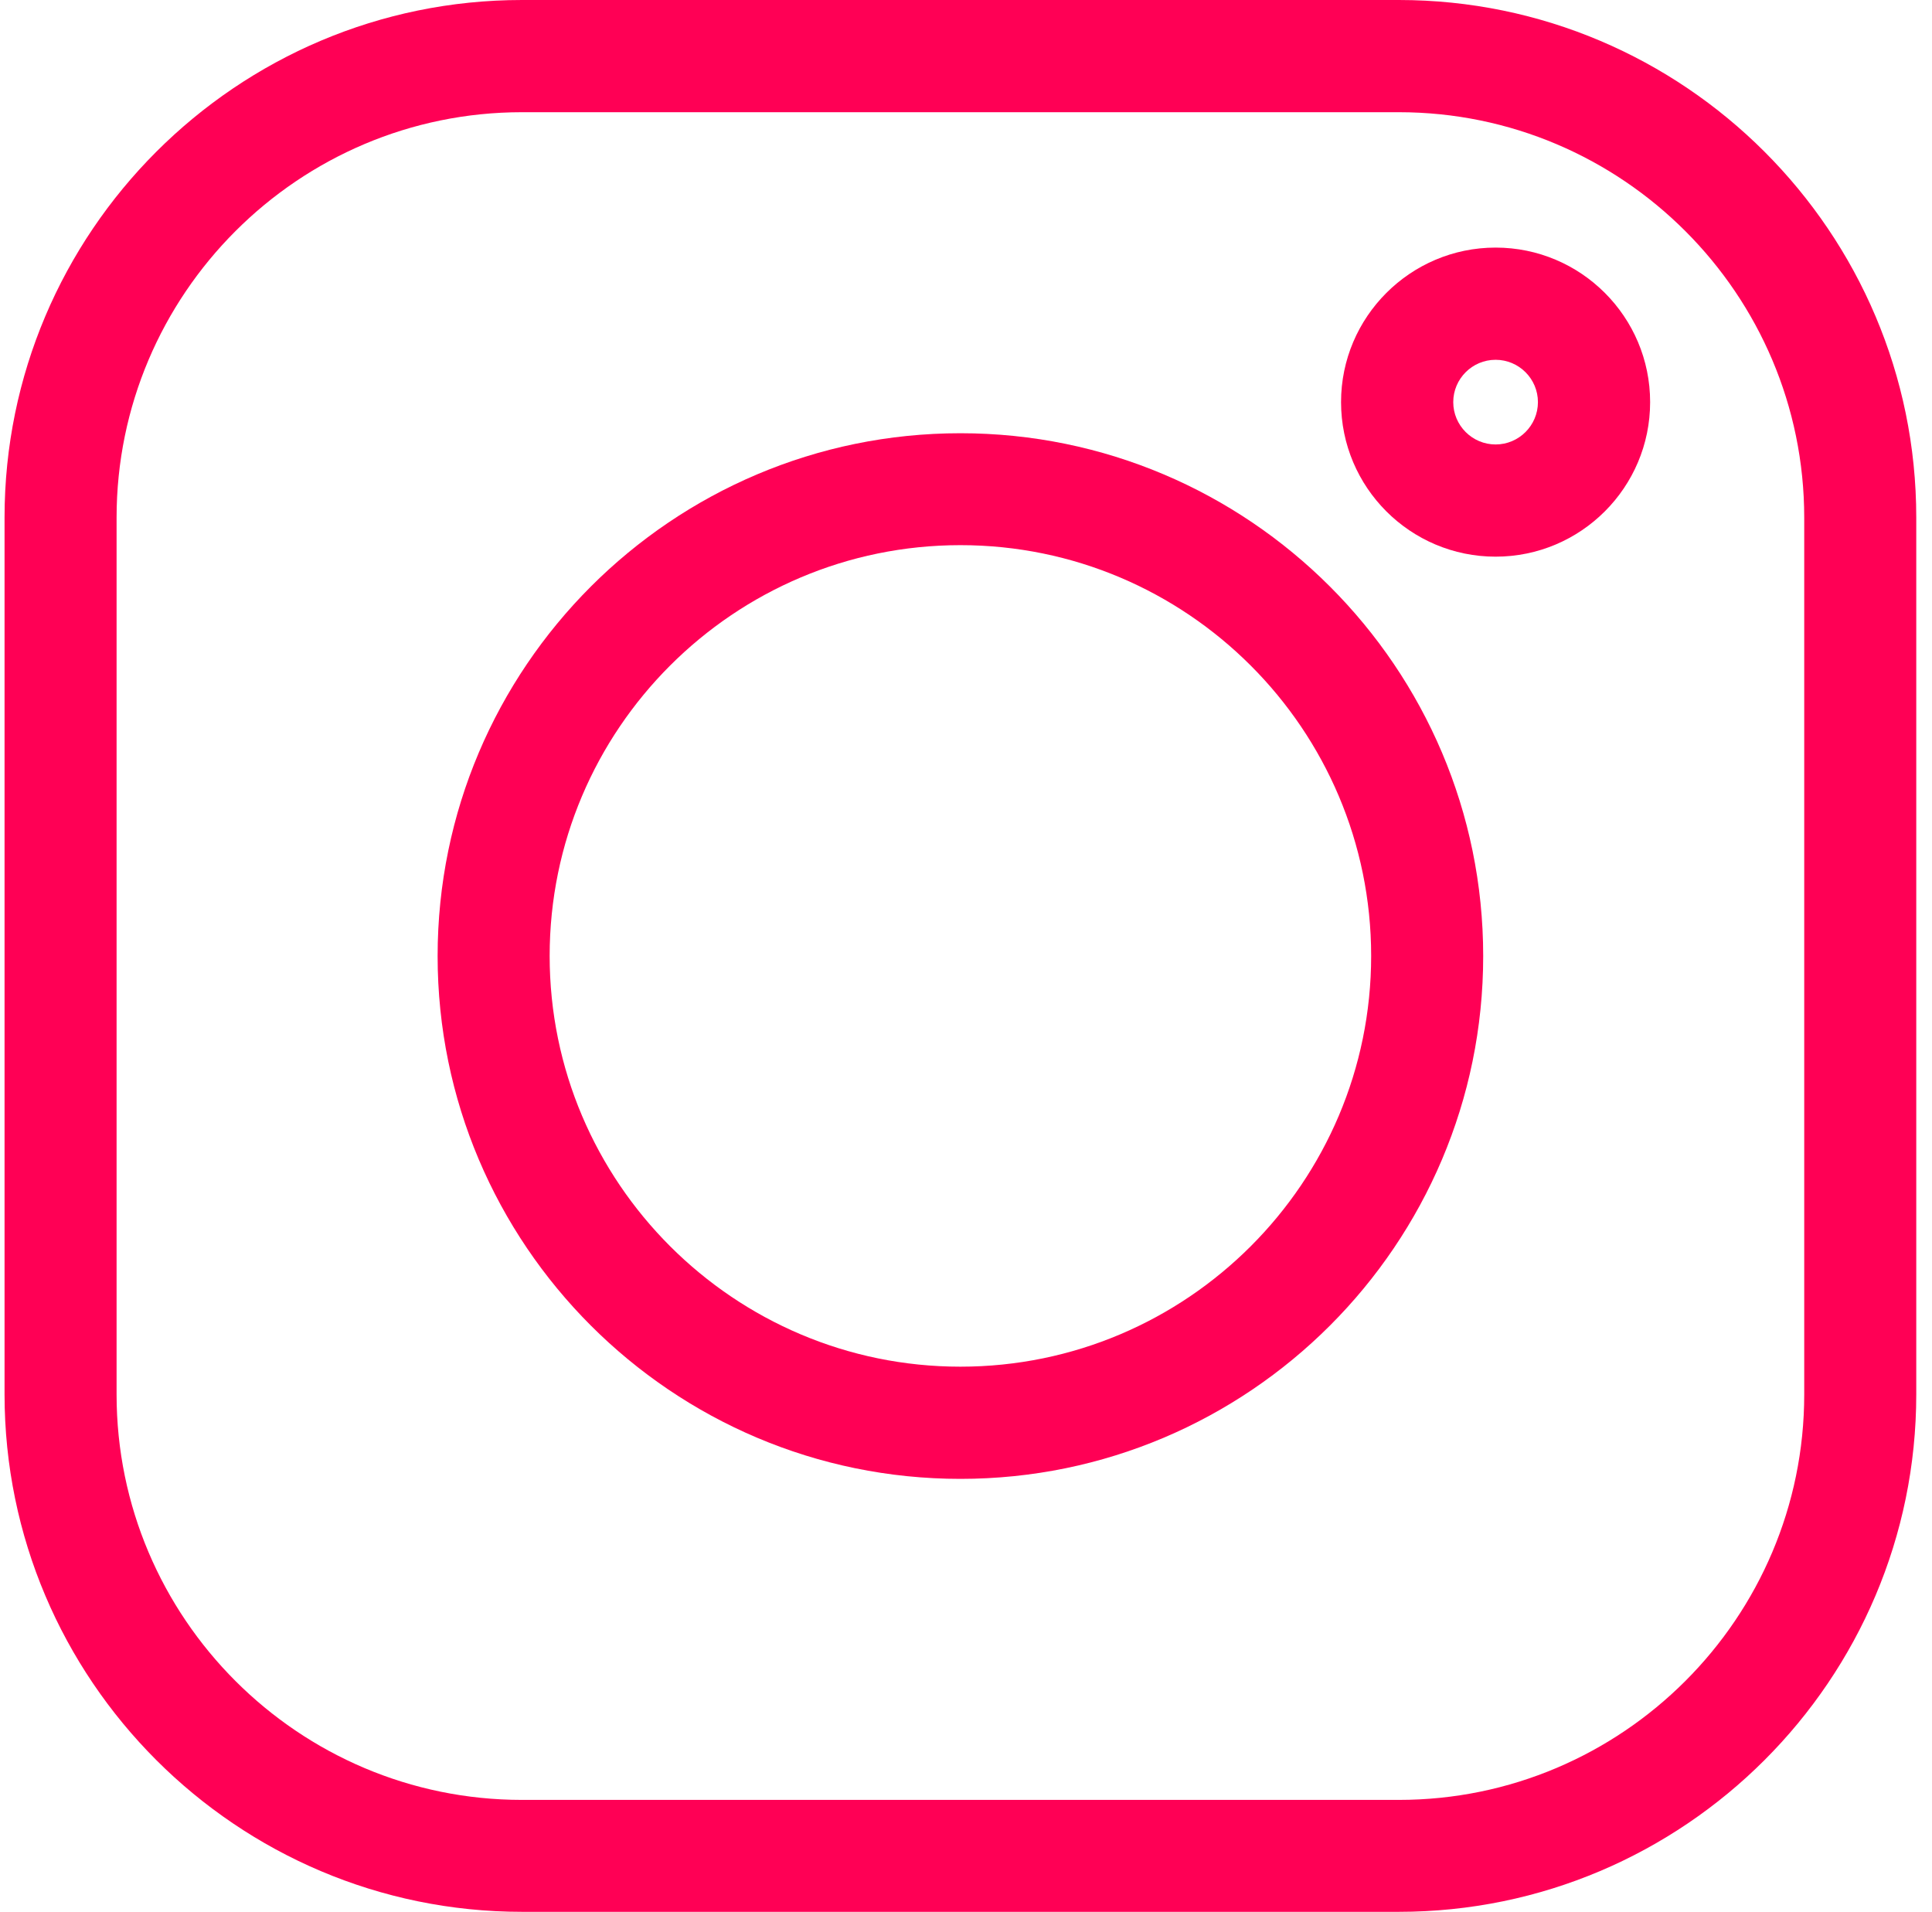 <svg width="96" height="95" viewBox="0 0 96 95" fill="none" xmlns="http://www.w3.org/2000/svg">
<path d="M69.506 0H25.938C11.762 0 0.226 11.536 0.226 25.713V69.28C0.226 83.457 11.762 94.993 25.938 94.993H69.506C83.683 94.993 95.218 83.457 95.218 69.28V25.713C95.218 11.536 83.683 0 69.506 0ZM89.651 69.287C89.651 80.394 80.612 89.432 69.506 89.432H25.938C14.832 89.432 5.793 80.394 5.793 69.287V25.72C5.793 14.613 14.832 5.575 25.938 5.575H69.506C80.612 5.575 89.651 14.613 89.651 25.72V69.287Z" fill="#FF0055"/>
<path d="M47.722 21.526C33.395 21.526 21.745 33.177 21.745 47.504C21.745 61.831 33.395 73.481 47.722 73.481C62.049 73.481 73.699 61.831 73.699 47.504C73.699 33.177 62.049 21.526 47.722 21.526ZM47.722 67.906C36.472 67.906 27.312 58.754 27.312 47.497C27.312 36.24 36.465 27.087 47.722 27.087C58.979 27.087 68.132 36.24 68.132 47.497C68.132 58.754 58.979 67.906 47.722 67.906Z" fill="#FF0055"/>
<path d="M74.315 12.302C70.086 12.302 66.636 15.744 66.636 19.98C66.636 24.217 70.078 27.659 74.315 27.659C78.552 27.659 81.994 24.217 81.994 19.98C81.994 15.744 78.552 12.302 74.315 12.302ZM74.315 22.084C73.156 22.084 72.211 21.14 72.211 19.98C72.211 18.821 73.156 17.877 74.315 17.877C75.474 17.877 76.419 18.821 76.419 19.98C76.419 21.14 75.474 22.084 74.315 22.084Z" fill="#FF0055"/>
</svg>
